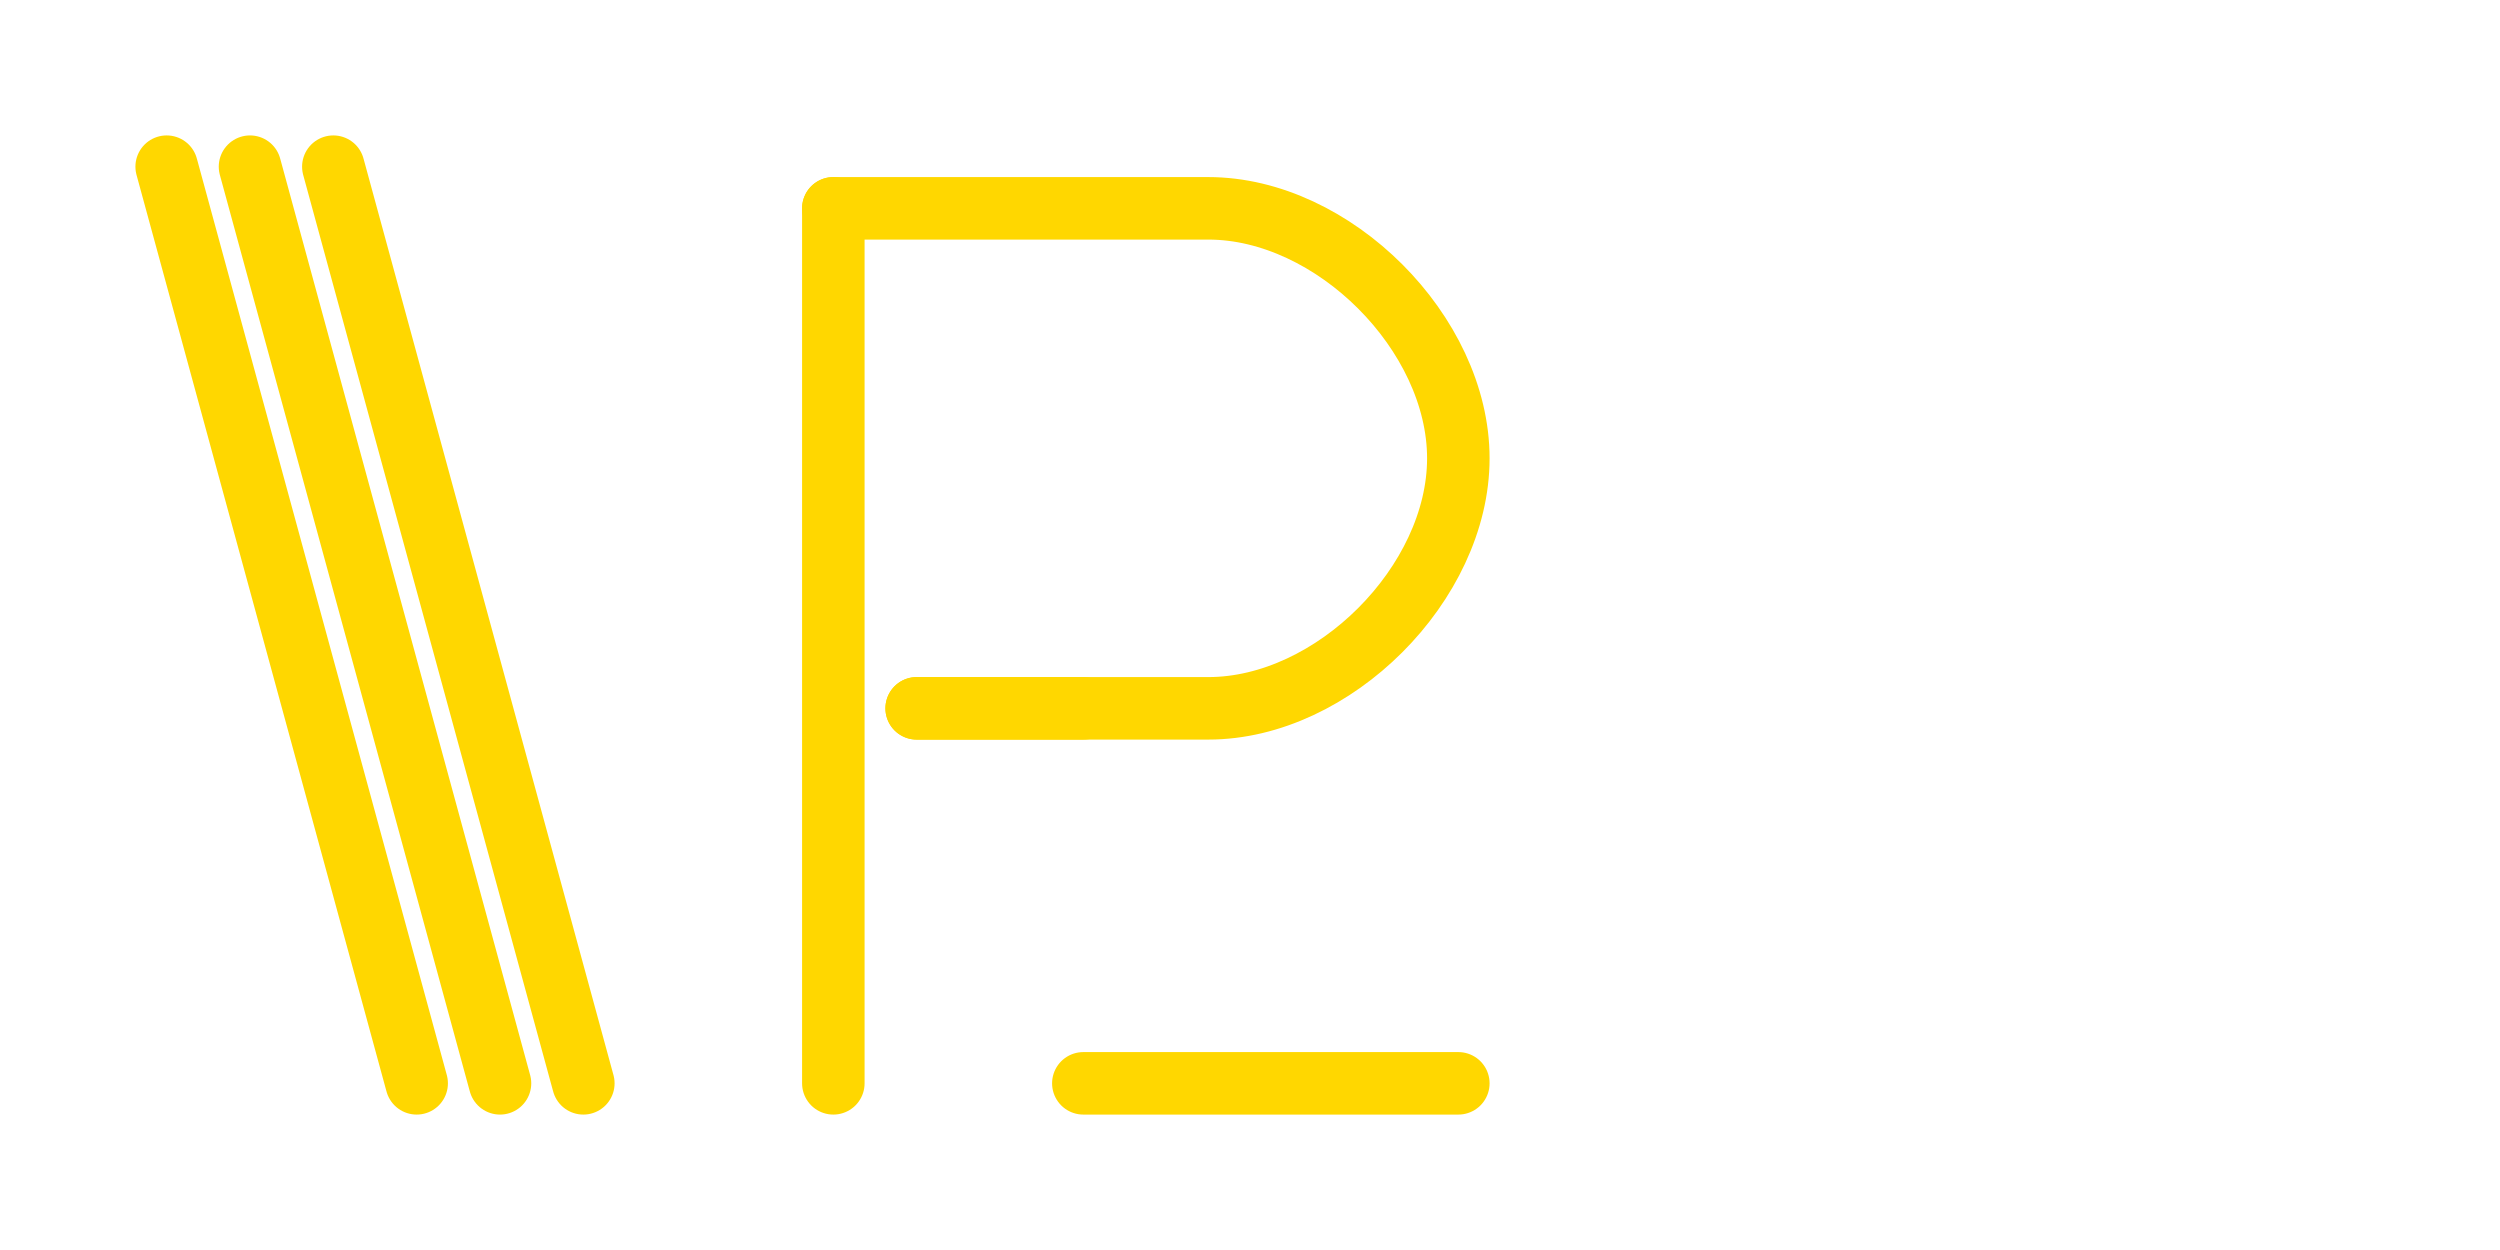 <?xml version="1.0" encoding="UTF-8"?>
<svg width="120" height="60" viewBox="0 0 120 60" fill="none" xmlns="http://www.w3.org/2000/svg">
  <g stroke="#FFD700" stroke-width="3" stroke-linecap="round" stroke-linejoin="round">
    <!-- Stylized V made of parallel strokes -->
    <path d="M8 8 L20 52"/>
    <path d="M12 8 L24 52"/>
    <path d="M16 8 L28 52"/>

    <!-- Stylized R constructed with a rounded bowl and leg -->
    <path d="M40 10 H58 C64 10 70 16 70 22 C70 28 64 34 58 34 H44"/>
    <path d="M40 10 V52"/>
    <path d="M52 34 H44"/>
    <path d="M52 52 L70 52"/>
  </g>
</svg>


